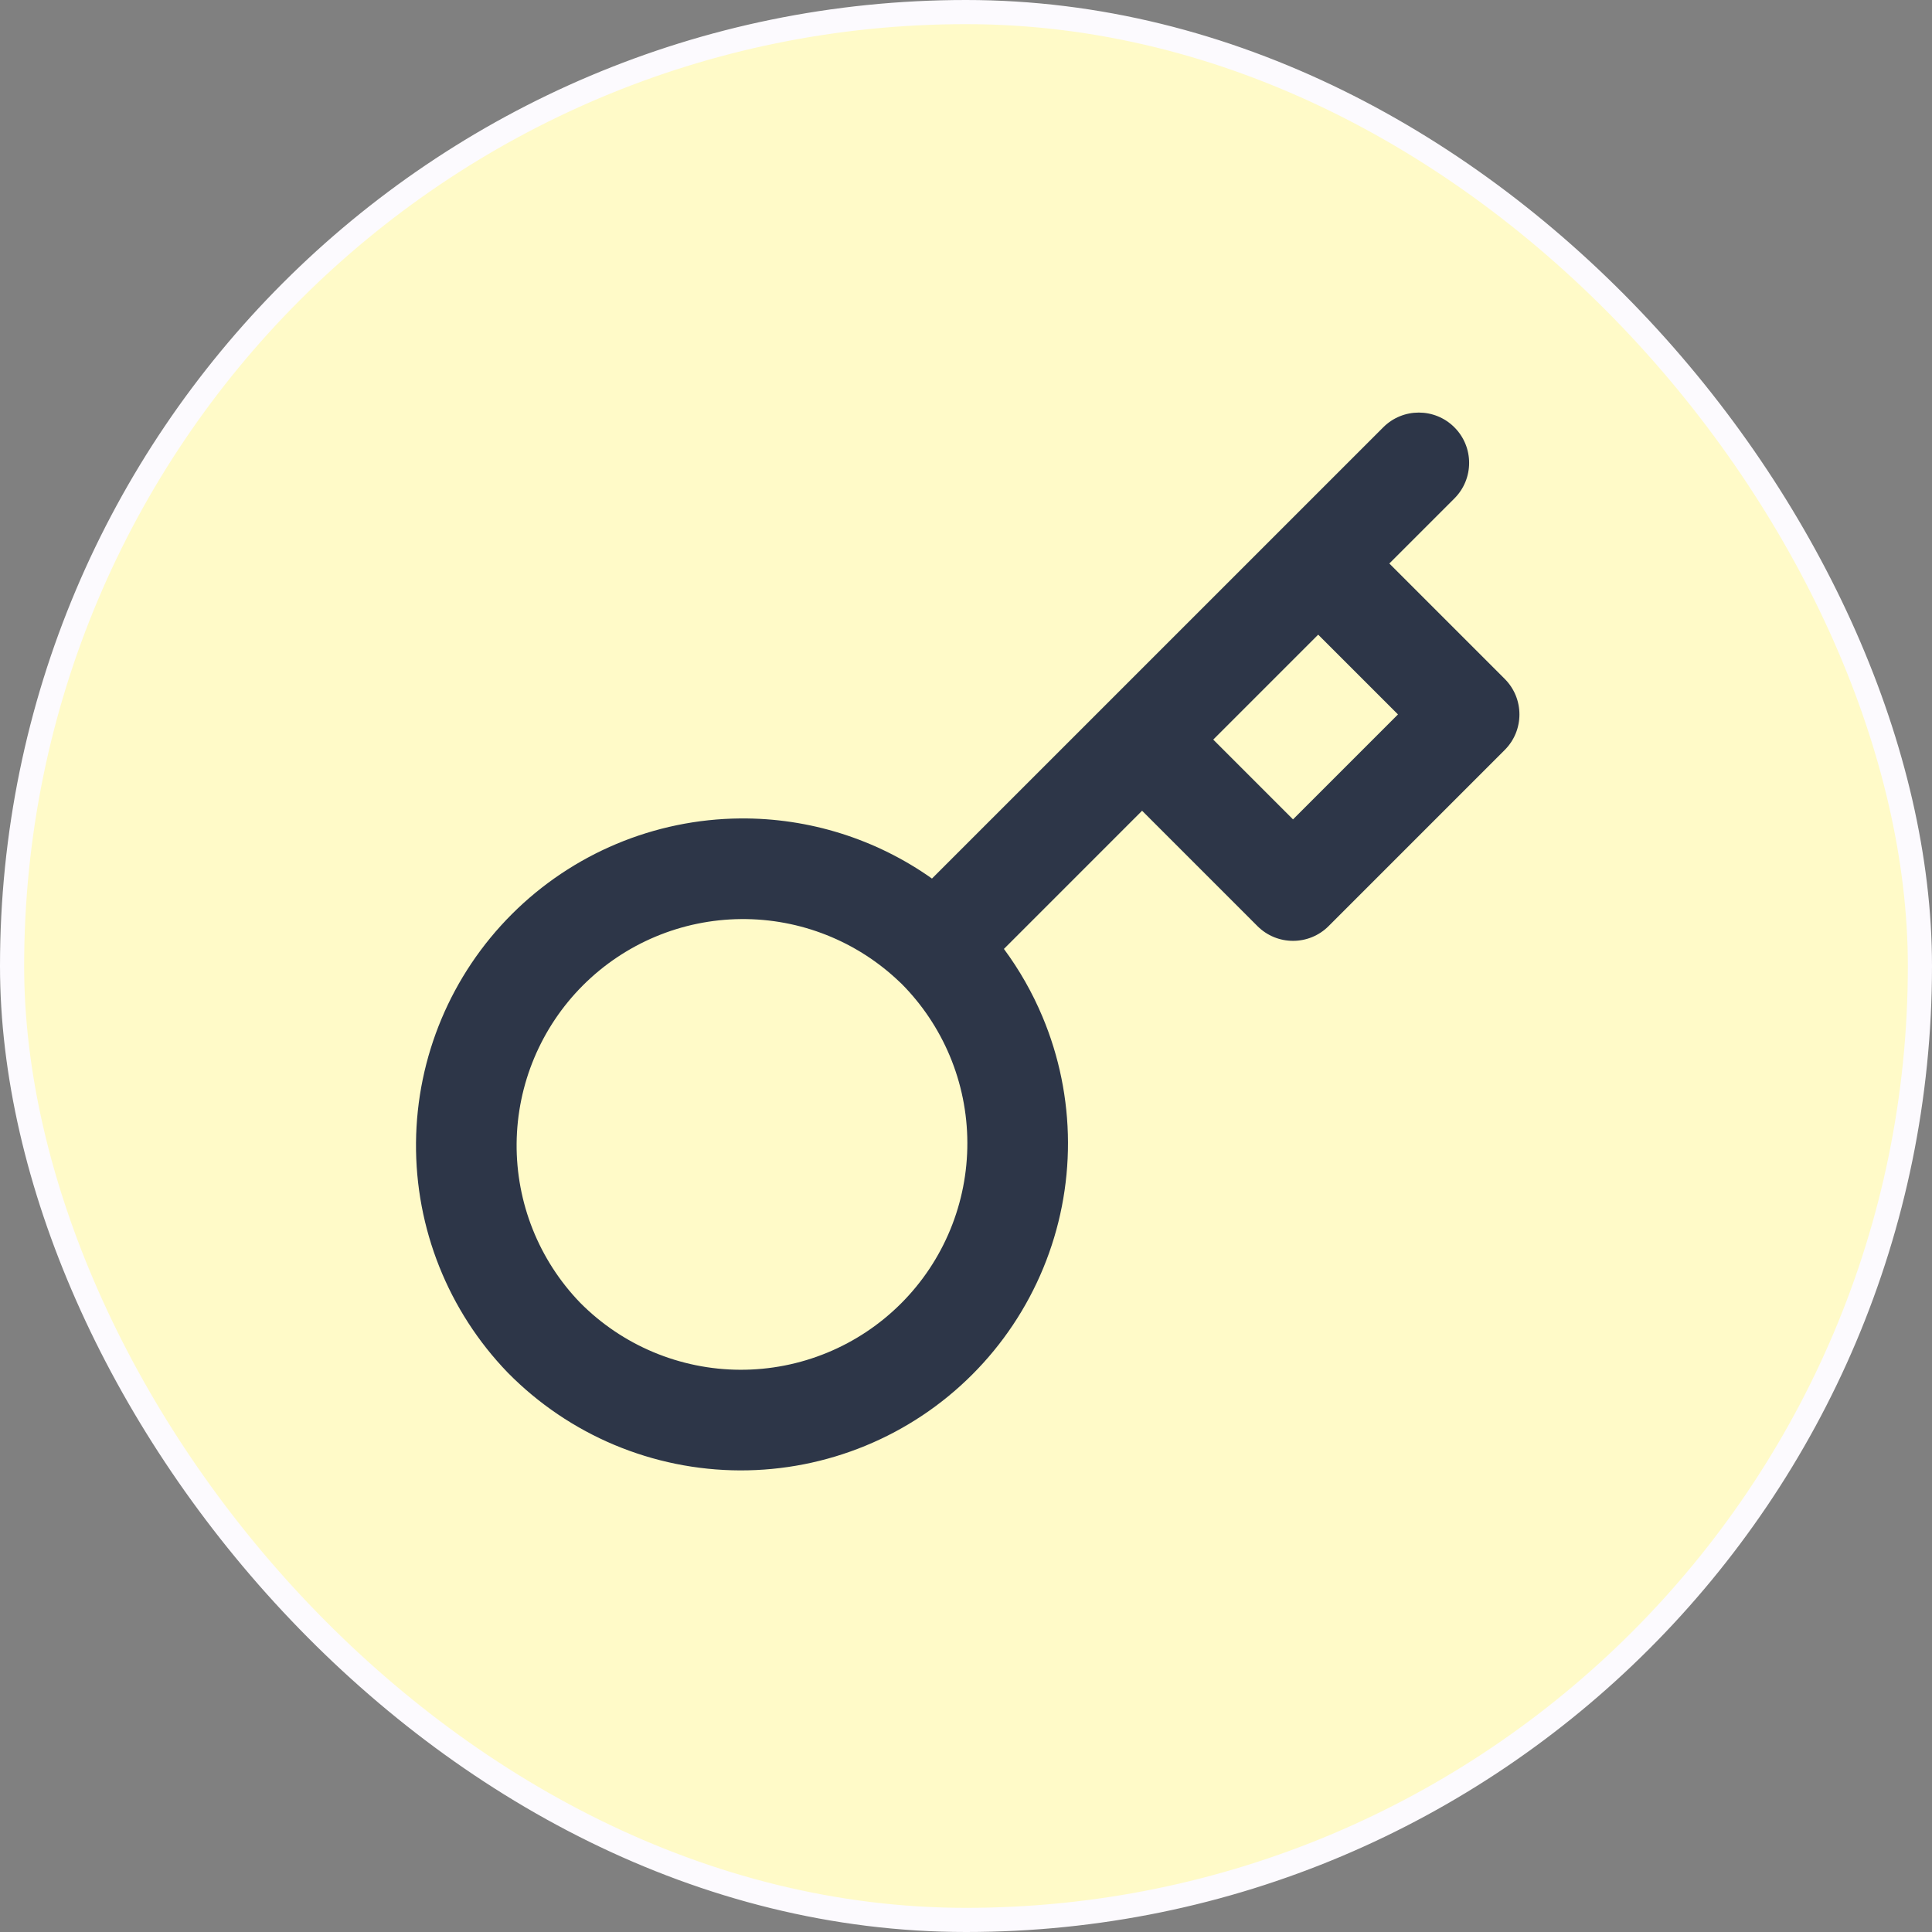 <svg width="40" height="40" viewBox="0 0 80 80" fill="none" xmlns="http://www.w3.org/2000/svg">
<rect x="0" y="0" width="80" height="80" fill="#808080" stroke="none"/>
<rect x="0.5" y="0.5" width="79" height="79" rx="39.5" fill="#FFFAC8"/>
<path fill-rule="evenodd" clip-rule="evenodd" d="M60.223 20.64C61.037 19.826 61.037 18.507 60.223 17.694C59.409 16.88 58.09 16.88 57.277 17.694L38.591 36.379C36.285 34.746 33.509 33.865 30.649 33.89C27.099 33.921 23.702 35.345 21.192 37.856C18.681 40.367 17.257 43.763 17.226 47.314C17.195 50.864 18.56 54.285 21.026 56.839L21.042 56.855C22.297 58.126 23.79 59.137 25.436 59.829C27.083 60.52 28.85 60.88 30.636 60.886C32.422 60.892 34.191 60.544 35.843 59.863C37.494 59.183 38.994 58.182 40.257 56.919C41.52 55.656 42.52 54.156 43.201 52.505C43.882 50.854 44.229 49.084 44.223 47.298C44.217 45.513 43.858 43.745 43.166 42.099C42.747 41.101 42.211 40.159 41.57 39.293L47.291 33.571L52.068 38.348C52.882 39.162 54.201 39.162 55.015 38.348L62.306 31.056C63.12 30.243 63.12 28.924 62.306 28.11L57.529 23.333L60.223 20.64ZM37.263 40.672C37.288 40.696 37.313 40.721 37.34 40.744C38.185 41.597 38.859 42.605 39.325 43.713C39.804 44.853 40.052 46.076 40.056 47.312C40.06 48.549 39.82 49.774 39.349 50.917C38.878 52.06 38.185 53.099 37.311 53.973C36.436 54.847 35.398 55.54 34.255 56.011C33.111 56.483 31.887 56.723 30.65 56.719C29.414 56.715 28.19 56.466 27.05 55.987C25.914 55.51 24.883 54.813 24.016 53.936C22.313 52.169 21.371 49.804 21.392 47.35C21.414 44.892 22.4 42.541 24.138 40.802C25.876 39.064 28.227 38.078 30.685 38.057C33.136 38.035 35.496 38.974 37.263 40.672ZM53.541 33.929L50.238 30.625L54.583 26.28L57.887 29.583L53.541 33.929Z" fill="#2D3648"/>
<rect x="0.5" y="0.5" width="79" height="79" rx="39.5" stroke="#FCFAFE"/>
</svg>
